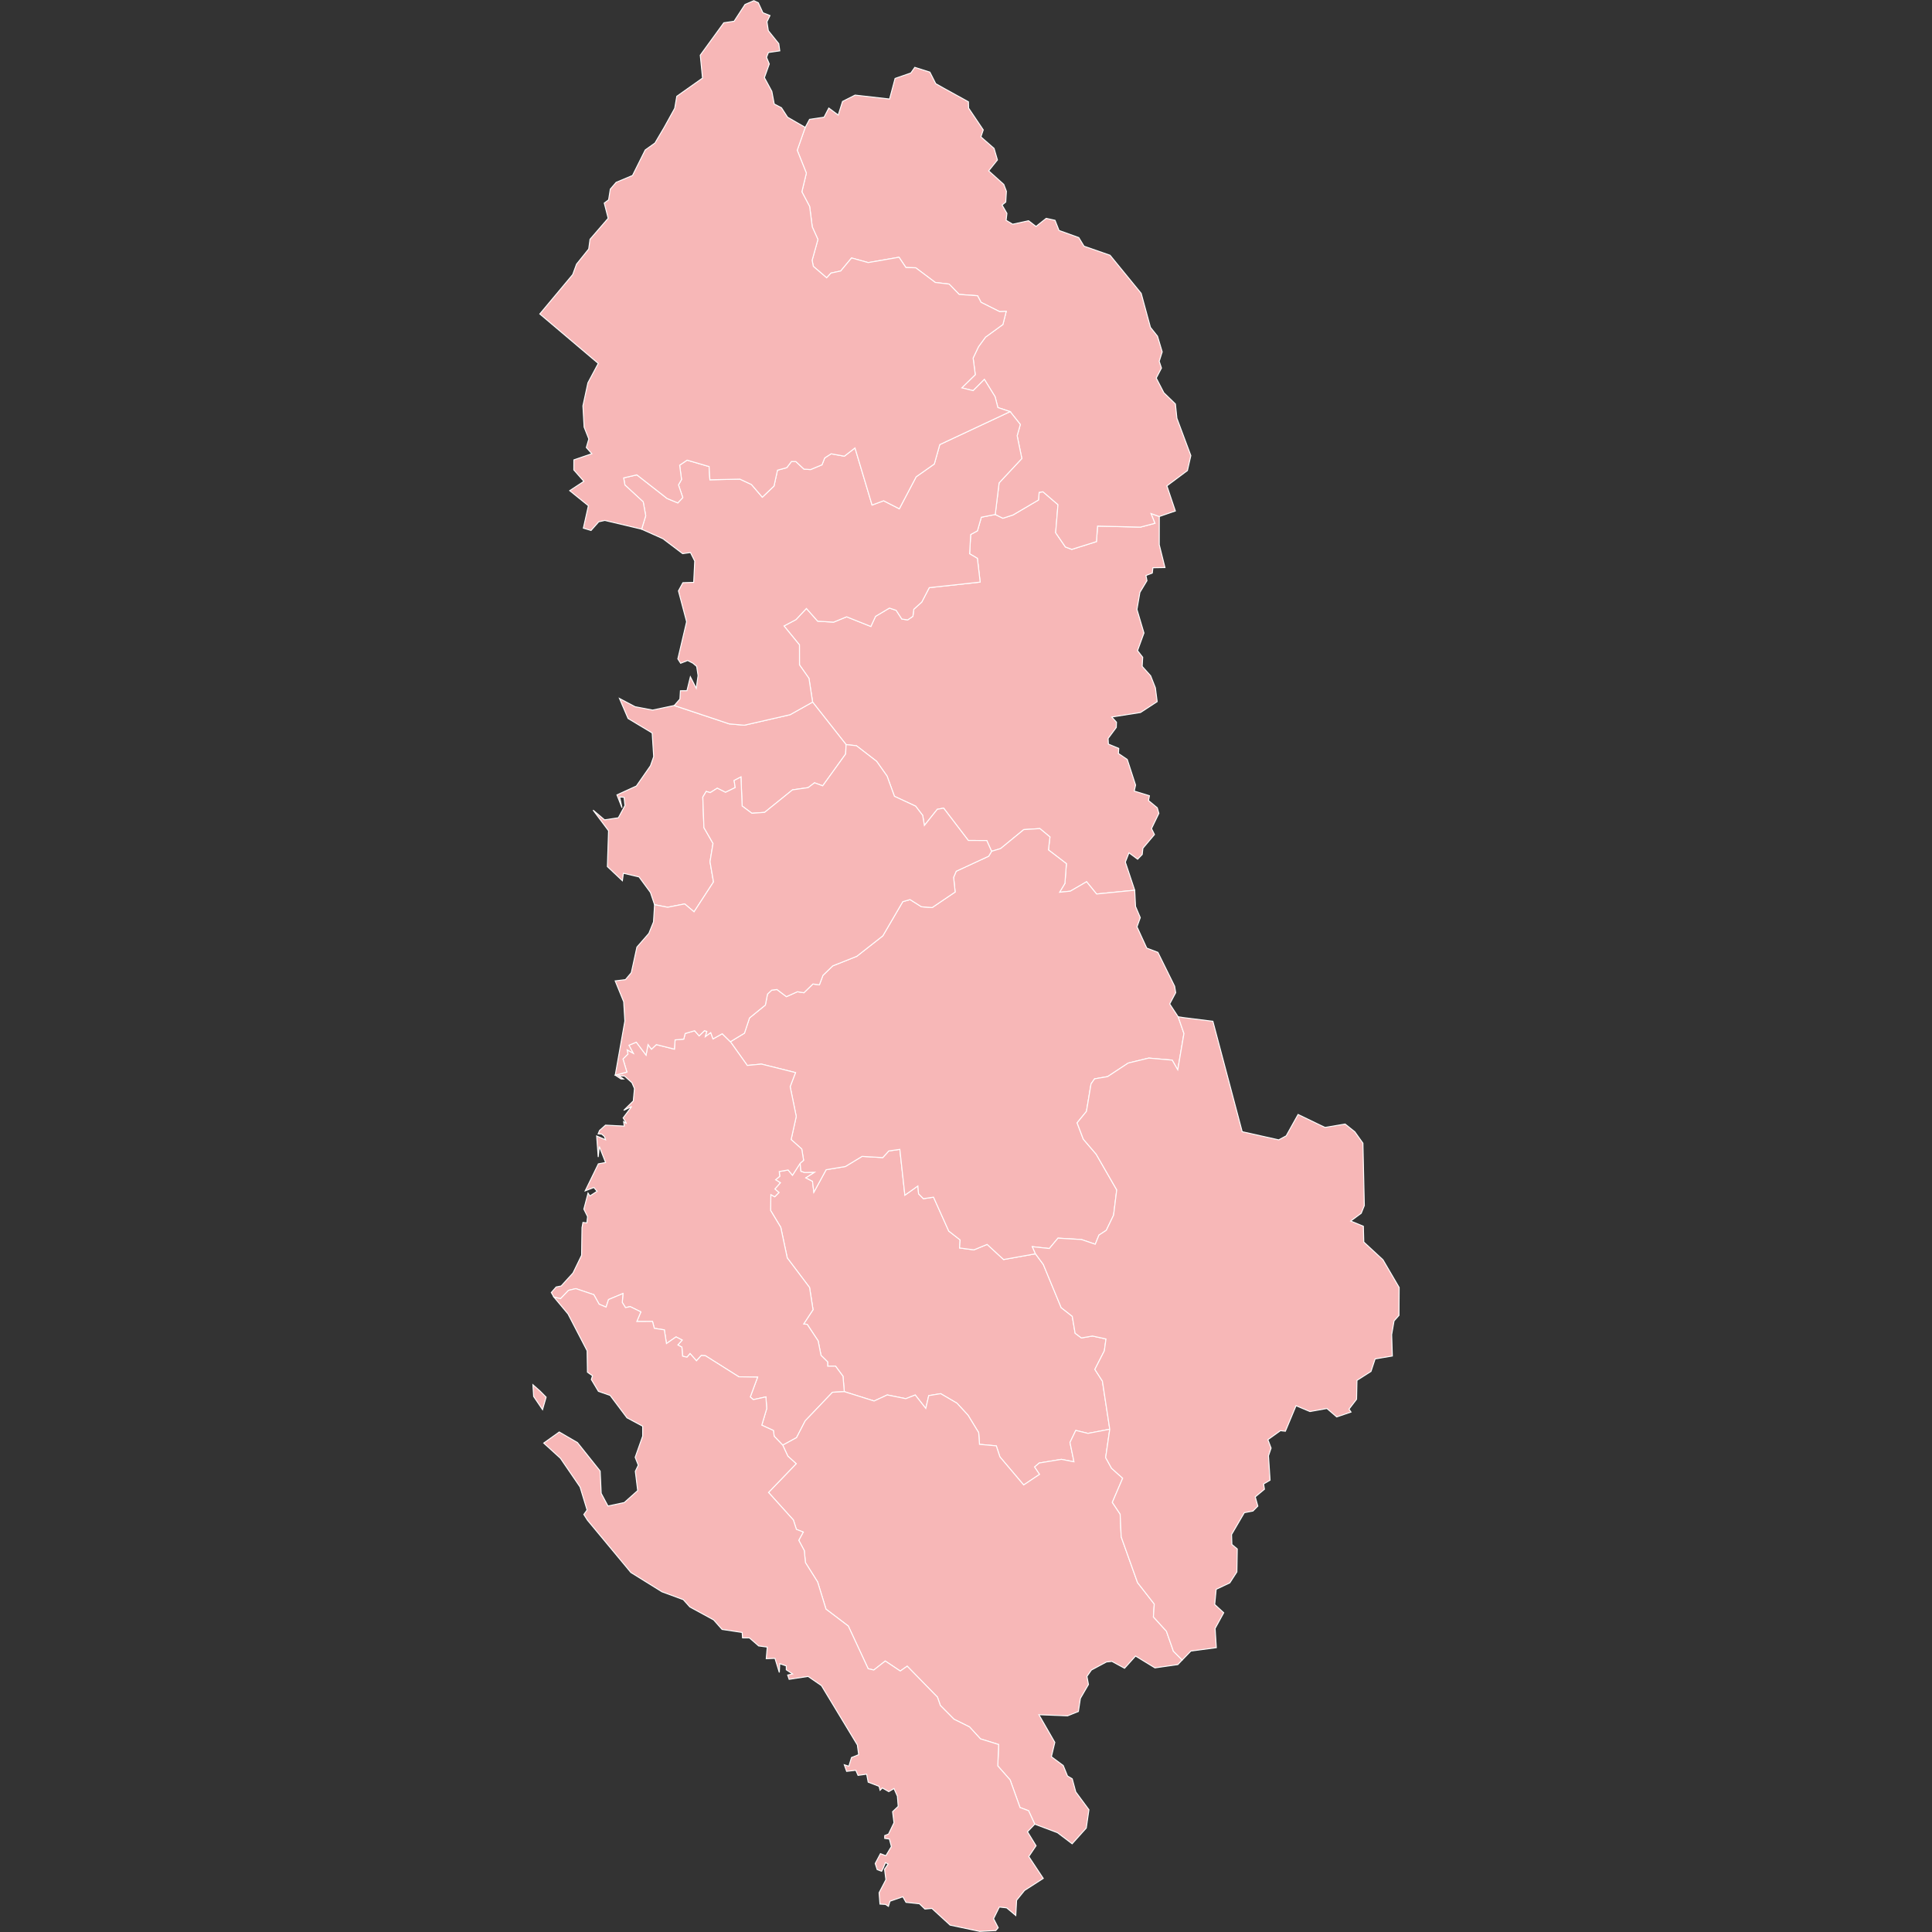 <?xml version="1.0" encoding="UTF-8" standalone="no"?>
<!-- https://www.amcharts.com/svg-maps/ -->

<svg
   version="1.1"
   id="svg1"
   sodipodi:docname="albania.svg"
   width="1000"
   height="1000"
   inkscape:version="1.3.1 (91b66b0783, 2023-11-16)"
   xmlns:inkscape="http://www.inkscape.org/namespaces/inkscape"
   xmlns:sodipodi="http://sodipodi.sourceforge.net/DTD/sodipodi-0.dtd"
   xmlns="http://www.w3.org/2000/svg"
   xmlns:svg="http://www.w3.org/2000/svg"
   xmlns:amcharts="http://amcharts.com/ammap">
  <rect width="100%" height="100%" fill="#333333" stroke="none"/>
  <sodipodi:namedview
     id="namedview1"
     pagecolor="#ffffff"
     bordercolor="#666666"
     borderopacity="1.0"
     inkscape:showpageshadow="2"
     inkscape:pageopacity="0.0"
     inkscape:pagecheckerboard="0"
     inkscape:deskcolor="#d1d1d1"
     inkscape:zoom="0.5"
     inkscape:cx="246"
     inkscape:cy="421"
     inkscape:window-width="1920"
     inkscape:window-height="1106"
     inkscape:window-x="-11"
     inkscape:window-y="-11"
     inkscape:window-maximized="1"
     inkscape:current-layer="svg1"
     showguides="true">
    <sodipodi:guide
       position="500,777.497"
       orientation="-1,0"
       id="guide1"
       inkscape:locked="false"
       inkscape:label=""
       inkscape:color="rgb(0,134,229)" />
    <sodipodi:guide
       position="276.181,284.556"
       orientation="-1,0"
       id="guide2"
       inkscape:locked="false"
       inkscape:label=""
       inkscape:color="rgb(0,134,229)" />
  </sodipodi:namedview>
  <defs
     id="defs1">
    <style
       type="text/css"
       id="style1">
			.land
			{
				fill: #CCCCCC;
				fill-opacity: 1;
				stroke:white;
				stroke-opacity: 1;
				stroke-width:0.5;
			}
		</style>
    <amcharts:ammap
       projection="mercator"
       leftLongitude="19.266"
       topLatitude="42.66"
       rightLongitude="21.057"
       bottomLatitude="39.645" />
    <!-- All areas are listed in the line below. You can use this list in your script. -->
    <!--{id:"AL-01"},{id:"AL-09"},{id:"AL-02"},{id:"AL-03"},{id:"AL-04"},{id:"AL-05"},{id:"AL-06"},{id:"AL-07"},{id:"AL-08"},{id:"AL-10"},{id:"AL-11"},{id:"AL-12"}-->
  </defs>
  <path
     id="AL-01"
     title="Berat"
     class="land"
     d="m 414.165,602.1 0.401,4.124 1.953,0.659 v 0 l 5.134,-0.131 v 0 l -4.532,2.903 3.431,1.78 0.702,5.636 6.362,-11.639 9.943,-1.65 8.666,-5.245 10.695,0.627 3.105,-3.432 5.736,-0.825 2.604,23.715 6.737,-4.781 0.351,4.055 2.505,2.539 5.234,-0.791 7.89,17.562 5.886,4.577 -0.3,4.15 7.438,0.988 6.838,-2.831 8.516,7.834 16.48,-2.963 v 0 l 4.083,5.53 9.241,22.334 5.736,4.503 1.478,8.742 3.255,2.431 5.736,-0.985 6.988,1.512 -0.852,6.142 -4.91,9.621 3.908,6.072 3.807,24.895 v 0 l -11.27,2.164 -6.313,-1.541 -3.004,6.228 2.078,10.025 -6.537,-1.278 -11.471,1.9 -2.354,2.03 2.555,3.833 -8.241,5.5 -12.297,-14.54 -1.878,-5.702 -8.691,-0.786 -0.426,-6.064 -5.51,-9.015 -5.735,-6.232 -8.416,-4.921 -6.185,1.018 -1.528,6.624 -5.46,-6.952 -4.884,1.903 -9.617,-1.937 -6.788,3.149 -15.428,-4.855 v 0 l -0.676,-7.973 -3.857,-5.22 -4.057,0.032 -0.051,-2.265 -3.406,-3.349 -1.504,-7.522 -5.66,-8.542 -1.827,-0.164 4.858,-7.397 -1.803,-11.51 -11.545,-15.299 -3.358,-15.838 -5.259,-8.73 0.126,-8.207 2.002,1.119 2.179,-2.208 -2.103,-1.813 2.83,-3.231 -2.455,-1.549 2.154,-1.814 -0.275,-2.439 4.609,-0.825 2.254,2.737 z"
     style="fill:#f7b7b7;fill-opacity:1" />
  <path
     id="AL-09"
     title="Dibër"
     class="land"
     d="m 515.125,266.3 3.982,1.944 5.259,-1.71 13.15,-7.741 0.35,-3.957 1.955,-0.302 7.789,6.671 -1.202,14.542 5.06,7.368 3.281,1.239 12.773,-4.019 0.577,-8.038 22.19,0.536 7.489,-1.977 -2.028,-5.06 4.308,1.542 v 0 l -0.025,14.604 2.955,11.818 -6.236,0.1 -0.326,2.744 -3.281,1.271 0.525,2.678 -3.657,6.054 -1.528,8.829 3.633,12.199 -3.331,9.12 2.68,3.44 -0.276,4.708 4.383,4.874 2.454,6.208 0.927,7.172 -8.642,5.636 -14.853,2.334 2.43,2.667 -0.1,2.734 -4.233,5.699 0.15,2.9 5.36,2.233 -0.175,2.632 4.583,3.098 4.309,13.254 -0.702,3.095 7.865,2.43 -0.477,2.496 4.534,3.727 0.826,2.895 -3.807,7.882 1.528,3.093 -5.986,7.081 -0.351,3.224 -2.378,2.459 -4.484,-3.324 -1.878,4.819 4.858,14.55 v 0 l -19.736,1.96 -5.185,-6.343 -8.415,4.882 -5.561,0.564 2.756,-4.583 0.776,-10.232 -9.292,-7.111 0.776,-6.715 -5.21,-4.323 -8.34,0.532 -11.972,9.808 -4.684,1.428 v 0 l -2.505,-5.583 -9.543,-0.034 -12.773,-16.729 -3.281,0.598 -6.687,8.383 -0.877,-5.223 -3.657,-4.791 -10.97,-5.091 -3.807,-10.453 -5.409,-7.66 -10.445,-8.062 -5.36,-0.599 v 0 l -17.332,-22.006 v 0 l -1.878,-12.278 -4.91,-6.978 -0.024,-10.352 -7.99,-9.79 6.185,-3.276 5.411,-5.783 5.836,6.585 8.265,0.502 6.713,-2.775 12.547,5.013 2.43,-5.248 7.188,-4.279 3.481,1.17 2.93,4.513 3.031,0.434 2.705,-1.838 0.45,-3.643 4.132,-3.745 3.883,-7.458 26.349,-2.877 -1.454,-12.281 -4.006,-2.377 0.55,-9.979 3.481,-1.875 2.029,-7.069 z"
     style="fill:#f7b7b7;fill-opacity:1" />
  <path
     id="AL-02"
     title="Durrës"
     class="land"
     d="m 328.733,365.792 9.042,1.735 11.221,-2.367 v 0 l 28.452,9.504 7.814,0.7 23.669,-5.436 11.672,-6.537 v 0 l 17.332,22.004 v 0 l -0.226,4.864 -11.872,16.485 -4.257,-1.565 -3.282,2.497 -8.115,1.165 -14.427,11.646 -6.587,0.466 -5.035,-3.759 -0.626,-15.046 -3.532,1.832 0.577,3.662 -5.035,2.463 -4.259,-2.13 -3.657,2.296 -2.054,-0.632 -1.778,2.929 0.577,15.803 4.708,8.179 -1.552,9.472 1.803,10.464 -10.068,15.472 -4.834,-4.083 -8.841,1.726 -6.762,-1.327 v 0 l -2.13,-6.34 -5.91,-8.038 -8.091,-1.893 -0.526,3.853 -7.764,-7.308 0.602,-18.548 -7.99,-10.677 5.935,5.023 7.138,-1.064 3.431,-6.354 -0.476,-4.26 -2.279,-0.133 1.202,5.557 -2.604,-6.656 10.044,-4.593 7.313,-10.489 1.653,-4.73 -0.776,-12.229 -12.473,-7.501 -4.458,-10.373 z"
     style="fill:#f7b7b7;fill-opacity:1" />
  <path
     id="AL-03"
     title="Elbasan"
     class="land"
     d="m 513.246,440.64 4.684,-1.428 11.972,-9.808 8.34,-0.532 5.21,4.323 -0.776,6.715 9.292,7.111 -0.776,10.232 -2.756,4.583 5.561,-0.564 8.415,-4.882 5.185,6.343 19.736,-1.96 v 0 l 0.426,8.4 2.454,5.775 -1.703,4.777 5.06,11.012 5.76,2.189 8.666,17.533 0.551,3.346 -3.105,5.829 4.357,6.622 v 0 l 3.007,8.671 -3.206,18.822 -2.881,-5.026 -12.147,-1.059 -10.62,2.579 -10.668,7.009 -6.738,1.157 -1.828,2.612 -2.378,14.241 -4.834,5.911 3.205,8.453 6.662,7.788 10.644,18.47 -1.628,13.085 -3.782,7.841 -3.782,2.469 -1.929,4.743 -7.138,-2.438 -12.147,-0.724 -4.483,5.368 -8.791,-0.955 1.602,3.687 v 0 l -16.48,2.963 -8.516,-7.834 -6.838,2.831 -7.438,-0.988 0.3,-4.15 -5.886,-4.577 -7.89,-17.562 -5.234,0.791 -2.505,-2.539 -0.351,-4.055 -6.737,4.781 -2.604,-23.715 -5.736,0.825 -3.105,3.432 -10.695,-0.627 -8.666,5.245 -9.943,1.65 -6.362,11.639 -0.702,-5.636 -3.431,-1.78 4.532,-2.903 v 0 l -5.134,0.131 v 0 l -1.953,-0.659 -0.401,-4.124 v 0 l 1.779,-1.551 -0.953,-5.808 -5.51,-4.917 2.655,-11.952 -3.154,-15.429 2.78,-7.272 -17.632,-4.397 -7.339,0.693 -8.742,-12.27 v 0 l 7.288,-4.435 2.606,-7.877 8.214,-6.687 1.103,-5.663 2.179,-2.054 2.705,-0.332 4.908,3.711 5.686,-2.551 3.356,0.53 4.684,-4.539 3.33,0.464 1.855,-4.937 5.084,-4.905 12.422,-4.94 13.475,-10.579 10.344,-17.719 3.758,-1.062 5.91,3.717 5.561,0.399 11.872,-8.034 -0.802,-7.572 1.353,-3.19 16.806,-7.775 z"
     style="fill:#f7b7b7;fill-opacity:1" />
  <path
     id="AL-04"
     title="Fier"
     class="land"
     d="m 318.439,556.494 6.036,-1.587 -2.029,-6.778 2.555,-2.548 -0.401,-2.183 3.156,1.754 -2.23,-4.135 3.832,-1.589 5.035,6.682 1.027,-5.457 1.778,2.415 2.53,-2.382 9.342,2.348 0.351,-4.797 4.483,-0.396 0.751,-2.913 4.884,-1.422 2.329,2.647 2.756,-2.68 1.253,0.363 -0.752,2.648 2.756,-2.02 1.177,3.277 4.785,-2.68 4.207,4.136 v 0 l 8.742,12.271 7.339,-0.694 17.632,4.397 -2.78,7.272 3.156,15.43 -2.655,11.952 5.51,4.917 0.951,5.808 -1.778,1.551 v 0 l -3.982,6.2 -2.255,-2.737 -4.608,0.824 0.275,2.44 -2.154,1.814 2.454,1.551 -2.83,3.231 2.103,1.814 -2.179,2.208 -2.004,-1.12 -0.126,8.207 5.259,8.73 3.356,15.839 11.545,15.299 1.803,11.51 -4.859,7.395 1.828,0.164 5.66,8.544 1.503,7.522 3.406,3.349 0.051,2.265 4.057,-0.032 3.857,5.22 0.676,7.973 v 0 l -6.111,0.329 -14.1,14.759 -4.508,8.719 -7.138,3.9 v 0 l -4.434,-4.621 -0.4,-2.983 -6.011,-2.753 2.554,-8.593 -0.425,-6.035 -6.512,1.411 -1.577,-1.378 3.808,-10.271 -9.718,-0.165 -17.281,-10.899 -2.179,-0.131 -2.479,2.76 -3.306,-3.744 -1.577,1.871 -2.304,-0.526 -0.351,-4.662 -2.103,-1.149 2.255,-2.53 -3.181,-1.643 -4.959,3.448 -1.103,-7.096 -5.183,-0.789 -0.927,-3.549 -8.14,0.032 2.103,-4.995 -5.535,-2.729 -2.404,0.526 -1.678,-2.662 0.351,-4.637 -7.463,3.124 -1.277,3.914 -3.606,-1.513 -2.731,-4.931 -9.317,-3.125 -3.782,0.888 -4.132,4.308 -3.431,-0.821 v 0 l -1.353,-2.368 2.505,-2.862 2.604,-0.526 6.112,-6.711 4.458,-9.181 0.201,-14.291 0.501,-2.701 2.029,0.231 0.351,-3.262 -1.928,-3.856 2.179,-8.305 0.951,1.484 1.904,-1.22 1.828,-1.186 -1.678,-1.978 -4.483,1.748 6.812,-13.982 3.758,-0.694 -3.257,-8.281 -0.577,5.445 -0.801,-10.892 4.584,1.948 -0.551,-1.683 -1.416,-1.235 -1.852,-0.167 0.737,-1.736 3.081,-2.741 9.693,0.496 -0.326,-2.312 1.527,0.991 -1.778,-2.906 4.433,-5.913 -4.107,1.981 4.935,-4.857 0.602,-6.41 -1.302,-3.041 -3.807,-3.404 -3.056,-0.264 2.454,1.751 -1.277,-0.032 z"
     style="fill:#f7b7b7;fill-opacity:1" />
  <path
     id="AL-05"
     title="Gjirokastër"
     class="land"
     d="m 437.007,720.309 15.428,4.855 6.788,-3.149 9.617,1.937 4.884,-1.903 5.46,6.952 1.528,-6.624 6.185,-1.018 8.416,4.921 5.735,6.232 5.51,9.015 0.426,6.064 8.691,0.786 1.878,5.702 12.297,14.54 8.241,-5.5 -2.555,-3.833 2.354,-2.03 11.471,-1.9 6.537,1.278 -2.078,-10.025 3.004,-6.228 6.313,1.541 11.27,-2.164 v 0 l -2.129,14.682 3.055,5.534 5.761,5.143 -5.36,12.504 4.058,6.086 0.526,11.742 8.465,23.694 8.666,11.102 -0.452,6.658 6.738,7.407 3.606,10.342 4.559,4.564 v 0 l -2.255,2.38 -11.847,1.695 -10.043,-6.128 -5.686,6.325 -6.537,-3.554 -2.83,0.295 -7.789,4.171 -2.304,3.292 0.776,4.204 -4.183,7.2 -1.026,6.775 -5.611,2.247 -14.827,-0.587 8.241,14.323 -1.779,7.418 6.136,4.554 2.204,5.431 2.455,1.464 1.827,6.761 6.814,9.23 -1.378,9.484 -7.313,8.15 -7.59,-5.746 -11.771,-4.416 v 0 l -3.181,-6.951 -4.433,-1.658 -5.134,-14.301 -6.387,-7.251 0.45,-11.06 -9.417,-2.93 -5.66,-6.183 -8.065,-4.005 -7.038,-7.099 -1.503,-4.332 -15.652,-16.001 -3.582,2.51 -7.765,-5.182 -5.935,4.661 -2.93,-0.685 -10.27,-22.079 -11.545,-8.745 -4.333,-14.075 -6.311,-10.029 -0.602,-6.211 -2.854,-5.329 2.328,-4.251 -3.556,-1.406 -1.553,-4.841 -12.874,-14.267 14.326,-14.865 -4.333,-3.932 -2.63,-5.668 v 0 l 7.139,-3.9 4.507,-8.719 14.102,-14.759 z"
     style="fill:#f7b7b7;fill-opacity:1" />
  <path
     id="AL-06"
     title="Korçë"
     class="land"
     d="m 612.654,526.719 15.128,1.886 15.178,57.158 18.91,4.226 3.857,-2.079 6.161,-11.061 13.925,6.703 10.42,-1.75 5.009,3.995 4.207,5.909 0.727,32.289 -1.604,3.987 -5.46,4.02 6.563,2.7 0.225,8.168 9.919,9.185 8.391,14.345 -0.101,14.436 -2.555,2.892 -1.226,7.065 0.351,11.07 -8.917,1.51 -2.129,6.468 -7.264,4.628 -0.199,9.778 -3.932,5.118 1.051,1.508 -7.413,2.526 -5.06,-4.362 -8.791,1.573 -7.188,-3.017 -5.535,13.215 -2.554,-0.295 -6.487,4.653 1.653,4.359 -1.353,3.997 0.826,12.609 -3.356,1.965 0.45,2.717 -4.759,3.961 1.329,4.778 -2.53,2.551 -4.458,0.85 -6.613,11.318 0.177,5.133 2.78,2.32 -0.201,11.896 -3.682,5.684 -7.038,3.298 -0.751,7.869 4.659,4.277 -4.459,8.126 0.627,9.949 -13.174,1.761 -4.483,4.63 v 0 l -4.559,-4.564 -3.606,-10.342 -6.738,-7.407 0.452,-6.658 -8.666,-11.102 -8.465,-23.694 -0.526,-11.742 -4.058,-6.086 5.36,-12.504 -5.761,-5.143 -3.055,-5.534 2.129,-14.682 v 0 l -3.807,-24.895 -3.908,-6.072 4.91,-9.621 0.852,-6.142 -6.988,-1.512 -5.736,0.985 -3.255,-2.431 -1.478,-8.742 -5.736,-4.503 -9.241,-22.334 -4.083,-5.53 v 0 l -1.602,-3.687 8.791,0.955 4.483,-5.368 12.147,0.724 7.138,2.438 1.929,-4.743 3.782,-2.469 3.782,-7.841 1.628,-13.085 -10.644,-18.47 -6.662,-7.788 -3.205,-8.453 4.834,-5.911 2.378,-14.241 1.828,-2.612 6.738,-1.157 10.668,-7.009 10.62,-2.579 12.147,1.059 2.881,5.026 3.206,-18.822 -3.007,-8.671 v 0 z"
     style="fill:#f7b7b7;fill-opacity:1" />
  <path
     id="AL-07"
     title="Kukës"
     class="land"
     d="m 488.226,45.498 13.023,7.178 0.101,3.283 7.588,11.267 -1.226,3.62 6.811,5.951 1.754,5.985 -4.534,5.644 7.814,7.028 1.353,3.547 -0.326,5.572 -1.904,1.553 2.506,4.32 -0.426,3.578 3.382,2.025 8.239,-1.789 3.857,2.936 5.284,-4.184 4.559,1.012 2.079,5.264 10.218,3.678 2.705,4.453 13.475,4.688 16.129,19.752 4.783,17.579 3.658,4.578 2.429,8.11 -1.553,4.878 1.177,3.498 -2.704,5.178 3.932,7.597 5.986,5.814 0.776,7.423 7.214,19.305 -1.779,7.75 -10.619,7.915 4.383,13.007 -8.315,2.849 v 0 l -4.308,-1.542 2.028,5.06 -7.489,1.977 -22.19,-0.536 -0.577,8.038 -12.773,4.019 -3.281,-1.239 -5.06,-7.368 1.202,-14.542 -7.789,-6.671 -1.954,0.302 -0.35,3.957 -13.15,7.741 -5.259,1.71 -3.982,-1.944 v 0 l 2.004,-16.358 11.771,-12.614 -2.429,-11.78 1.653,-5.843 -5.284,-6.651 v 0 l -6.337,-2.082 -1.454,-5.645 -5.534,-8.941 -5.812,5.816 -5.885,-1.446 6.988,-6.825 -1.127,-8.609 2.805,-5.888 3.631,-4.946 8.992,-6.531 1.703,-6.801 -3.356,0.169 -9.668,-4.85 -1.803,-3.402 -9.518,-0.675 -5.185,-5.356 -7.188,-0.843 -10.093,-7.583 -5.084,-0.135 -3.582,-5.329 -15.954,2.766 -8.617,-2.394 -5.61,6.743 -5.035,1.079 -2.228,2.459 -6.913,-5.932 -0.626,-3.136 3.006,-10.793 -2.93,-6.478 -1.353,-10.565 -4.033,-7.633 2.329,-9.662 -4.734,-11.829 4.158,-11.838 v 0 l 2.23,-4.16 7.514,-1.117 2.454,-4.738 4.884,3.62 2.23,-7.04 6.487,-3.283 17.857,2.031 2.855,-10.666 8.165,-2.811 2.029,-2.915 7.814,2.473 3.031,5.962 z"
     style="fill:#f7b7b7;fill-opacity:1" />
  <path
     id="AL-08"
     title="Lezhë"
     class="land"
     d="m 522.84,213.054 5.284,6.651 -1.653,5.842 2.429,11.781 -11.771,12.613 -2.004,16.359 v 0 l -7.188,1.408 -2.029,7.069 -3.481,1.875 -0.551,9.979 4.007,2.377 1.452,12.281 -26.349,2.877 -3.883,7.458 -4.132,3.745 -0.45,3.644 -2.705,1.838 -3.031,-0.434 -2.93,-4.513 -3.481,-1.17 -7.188,4.279 -2.429,5.248 -12.548,-5.013 -6.711,2.775 -8.265,-0.501 -5.836,-6.585 -5.411,5.783 -6.187,3.276 7.99,9.79 0.025,10.353 4.91,6.976 1.879,12.278 v 0 l -11.672,6.537 -23.669,5.436 -7.814,-0.7 -28.452,-9.504 v 0 l 2.93,-3.336 0.251,-4.304 3.382,-0.033 1.778,-7.176 3.031,5.941 0.951,-6.574 -0.727,-4.741 -1.928,-1.669 -2.731,-1.402 -3.631,1.436 -1.452,-2.27 4.534,-19.242 -4.232,-15.949 2.304,-4.248 5.586,-0.167 0.551,-11.01 -2.204,-4.419 -4.058,0.569 -10.219,-7.735 -10.995,-4.923 v 0 l 2.103,-6.968 -1.302,-7.172 -9.467,-8.718 -0.651,-3.688 6.838,-1.577 15.654,12.239 5.535,2.279 2.579,-2.748 -2.23,-6.571 1.577,-2.784 -0.977,-7.413 3.883,-2.617 11.371,3.321 0.4,6.843 15.529,-0.336 5.986,2.784 5.635,6.571 6.036,-5.766 1.803,-8.217 4.809,-1.308 2.429,-3.187 2.28,0.034 4.207,3.925 3.407,0.202 5.911,-2.449 1.402,-3.556 3.331,-2.148 6.838,1.242 5.51,-4.262 8.841,29.55 5.986,-2.212 8.116,4.156 8.715,-16.562 9.393,-6.608 2.83,-10.068 z"
     style="fill:#f7b7b7;fill-opacity:1" />
  <path
     id="AL-10"
     title="Shkodër"
     class="land"
     d="m 396.983,11.27 0.702,4.612 5.409,6.713 0.526,3.729 -5.886,0.848 -0.977,2.507 1.428,3.422 -2.53,7.08 3.857,7.111 1.228,6.534 3.758,1.963 3.156,4.873 9.142,5.278 v 0 l -4.158,11.837 4.733,11.829 -2.329,9.662 4.033,7.631 1.353,10.565 2.93,6.478 -3.006,10.793 0.626,3.136 6.913,5.933 2.23,-2.46 5.035,-1.079 5.61,-6.743 8.615,2.394 15.955,-2.765 3.581,5.327 5.084,0.135 10.094,7.583 7.188,0.843 5.185,5.358 9.518,0.674 1.803,3.402 9.668,4.85 3.356,-0.168 -1.703,6.801 -8.992,6.53 -3.631,4.946 -2.805,5.888 1.127,8.609 -6.988,6.825 5.886,1.446 5.811,-5.816 5.535,8.941 1.452,5.645 6.337,2.082 v 0 l -36.416,17.059 -2.83,10.068 -9.393,6.608 -8.715,16.562 -8.116,-4.156 -5.986,2.212 -8.841,-29.55 -5.51,4.262 -6.838,-1.242 -3.331,2.148 -1.402,3.556 -5.911,2.449 -3.407,-0.202 -4.207,-3.925 -2.28,-0.034 -2.429,3.187 -4.809,1.308 -1.803,8.217 -6.036,5.766 -5.635,-6.571 -5.986,-2.784 -15.529,0.336 -0.4,-6.843 -11.371,-3.321 -3.883,2.617 0.977,7.413 -1.577,2.784 2.23,6.571 -2.579,2.748 -5.535,-2.279 -15.654,-12.239 -6.838,1.577 0.651,3.688 9.467,8.718 1.302,7.172 -2.103,6.968 v 0 l -19.059,-4.522 -3.156,0.704 -3.982,4.489 -3.982,-1.206 2.604,-11.593 -9.672,-7.807 7.339,-4.829 -5.209,-5.904 0.025,-5.2 9.292,-3.189 -2.855,-3.221 1.302,-4.397 -2.43,-6.144 -0.626,-11.018 2.579,-11.897 5.36,-10.054 -30.255,-25.609 17.032,-20.383 1.978,-5.394 6.311,-7.857 0.676,-5.026 9.393,-10.865 -2.029,-7.866 2.254,-1.688 0.877,-5.539 3.031,-3.513 8.465,-3.548 6.588,-13.216 5.035,-3.583 4.859,-8.253 5.36,-9.711 1.078,-6.228 13.324,-9.414 -1.177,-11.857 12.198,-16.782 5.31,-0.781 5.66,-8.685 4.582,-1.967 2.304,1.085 2.38,5.157 3.657,1.459 z"
     style="fill:#f7b7b7;fill-opacity:1" />
  <path
     id="AL-11"
     title="Tiranë"
     class="land"
     d="m 437.933,385.397 5.36,0.599 10.445,8.062 5.409,7.66 3.807,10.453 10.97,5.091 3.657,4.791 0.877,5.223 6.687,-8.383 3.281,-0.598 12.773,16.729 9.543,0.034 2.505,5.583 v 0 l -1.503,2.526 -16.806,7.775 -1.353,3.19 0.802,7.572 -11.872,8.034 -5.561,-0.399 -5.91,-3.717 -3.758,1.062 -10.344,17.719 -13.475,10.579 -12.422,4.94 -5.084,4.905 -1.855,4.937 -3.33,-0.464 -4.684,4.539 -3.356,-0.53 -5.686,2.551 -4.908,-3.711 -2.705,0.332 -2.179,2.054 -1.103,5.663 -8.214,6.687 -2.606,7.877 -7.288,4.435 v 0 l -4.208,-4.137 -4.783,2.68 -1.177,-3.276 -2.754,2.019 0.751,-2.647 -1.252,-0.363 -2.756,2.68 -2.329,-2.647 -4.884,1.422 -0.751,2.913 -4.483,0.396 -0.351,4.797 -9.342,-2.349 -2.53,2.382 -1.778,-2.415 -1.027,5.457 -5.035,-6.682 -3.832,1.589 2.23,4.135 -3.156,-1.753 0.401,2.183 -2.555,2.548 2.029,6.778 -6.036,1.587 v 0 l 4.984,-28.019 -0.601,-9.967 -4.409,-10.798 5.335,-0.664 3.006,-3.578 2.906,-13.26 6.187,-7.098 2.404,-5.939 0.551,-8.893 v 0 l 6.762,1.327 8.841,-1.726 4.834,4.083 10.069,-15.472 -1.804,-10.465 1.553,-9.472 -4.709,-8.179 -0.575,-15.803 1.778,-2.93 2.054,0.633 3.657,-2.296 4.257,2.13 5.035,-2.463 -0.575,-3.662 3.53,-1.832 0.627,15.046 5.033,3.759 6.588,-0.466 14.426,-11.646 8.115,-1.166 3.282,-2.497 4.257,1.566 11.872,-16.485 z"
     style="fill:#f7b7b7;fill-opacity:1" />
  <path
     id="AL-12"
     title="Vlorë"
     class="land"
     d="m 279.542,720.014 3.13,3.149 -1.854,6.462 -4.608,-6.822 -0.375,-6.07 z m 7.164,-48.647 3.431,0.821 4.132,-4.308 3.782,-0.888 9.317,3.125 2.731,4.931 3.606,1.513 1.277,-3.914 7.463,-3.124 -0.351,4.637 1.678,2.662 2.404,-0.526 5.535,2.729 -2.103,4.995 8.14,-0.032 0.927,3.549 5.183,0.789 1.103,7.096 4.959,-3.448 3.181,1.643 -2.255,2.53 2.103,1.149 0.351,4.662 2.304,0.526 1.577,-1.871 3.306,3.744 2.479,-2.76 2.179,0.131 17.281,10.899 9.718,0.165 -3.808,10.271 1.577,1.378 6.512,-1.411 0.425,6.035 -2.554,8.593 6.011,2.753 0.4,2.983 4.434,4.621 v 0 l 2.63,5.668 4.333,3.932 -14.326,14.865 12.874,14.267 1.553,4.841 3.556,1.406 -2.329,4.251 2.855,5.329 0.602,6.211 6.311,10.029 4.333,14.074 11.545,8.747 10.27,22.079 2.93,0.685 5.935,-4.661 7.765,5.182 3.581,-2.51 15.654,16.001 1.503,4.333 7.038,7.099 8.065,4.005 5.66,6.183 9.417,2.929 -0.45,11.061 6.387,7.251 5.134,14.301 4.434,1.657 3.181,6.951 v 0 l -3.756,3.929 4.433,7.24 -3.758,5.583 7.489,11.323 -9.693,6.228 -4.107,5.09 -0.425,7.877 -4.733,-3.956 -3.783,-0.42 -2.98,6.028 2.404,4.666 -1.277,1.49 -8.29,0.421 -15.328,-3.239 -9.442,-8.653 -3.606,0.324 -2.83,-2.723 -6.964,-0.746 -1.628,-2.884 -6.662,2.302 -0.801,2.657 -1.503,-1.004 -2.881,-0.163 -0.45,-5.867 3.532,-6.778 -0.702,-5.387 1.854,-2.66 -1.378,-0.779 -1.177,2.855 -0.826,1.623 -2.304,-0.876 -1.002,-3.147 2.705,-5.095 2.805,1.071 2.855,-4.739 -1.027,-3.895 -2.429,-0.326 v -1.46 l 1.978,-0.78 2.83,-5.877 -0.727,-5.717 2.906,-2.761 -0.426,-5.264 -1.753,-3.933 -2.705,1.594 -3.331,-1.919 -1.152,1.202 -0.551,-2.048 -5.61,-2.145 -0.801,-4.129 -4.458,0.617 -1.152,-2.633 -4.758,0.553 -1.202,-3.414 2.355,0.748 1.378,-4.488 3.707,-1.498 -0.676,-5.011 -18.584,-30.711 -6.912,-4.758 -9.818,1.499 -0.752,-2.217 2.53,-0.587 -3.255,-2.119 v -2.023 l -3.382,-1.141 -0.225,4.532 -2.255,-7.303 -4.508,0.164 0.526,-6.001 -4.458,-0.587 -4.758,-4.142 -3.581,-0.032 -0.201,-2.806 -10.395,-1.566 -4.358,-4.927 -12.297,-6.691 -3.407,-3.787 -11.07,-4.082 -16.08,-9.995 -22.441,-27.036 -1.903,-2.977 1.678,-2.323 -3.631,-11.913 -10.169,-14.868 -8.641,-7.862 8.04,-5.736 9.418,5.474 11.771,14.774 0.526,11.525 3.507,6.546 8.44,-1.799 6.937,-6.187 -1.228,-9.986 1.528,-3.177 -1.604,-4.062 3.883,-10.945 v -5.147 l -8.14,-4.361 -8.691,-11.578 -6.062,-2.1 -3.681,-6.136 0.601,-1.937 -2.604,-1.838 -0.175,-11.097 -9.894,-19.058 z"
     style="fill:#f7b7b7;fill-opacity:1" />
</svg>
